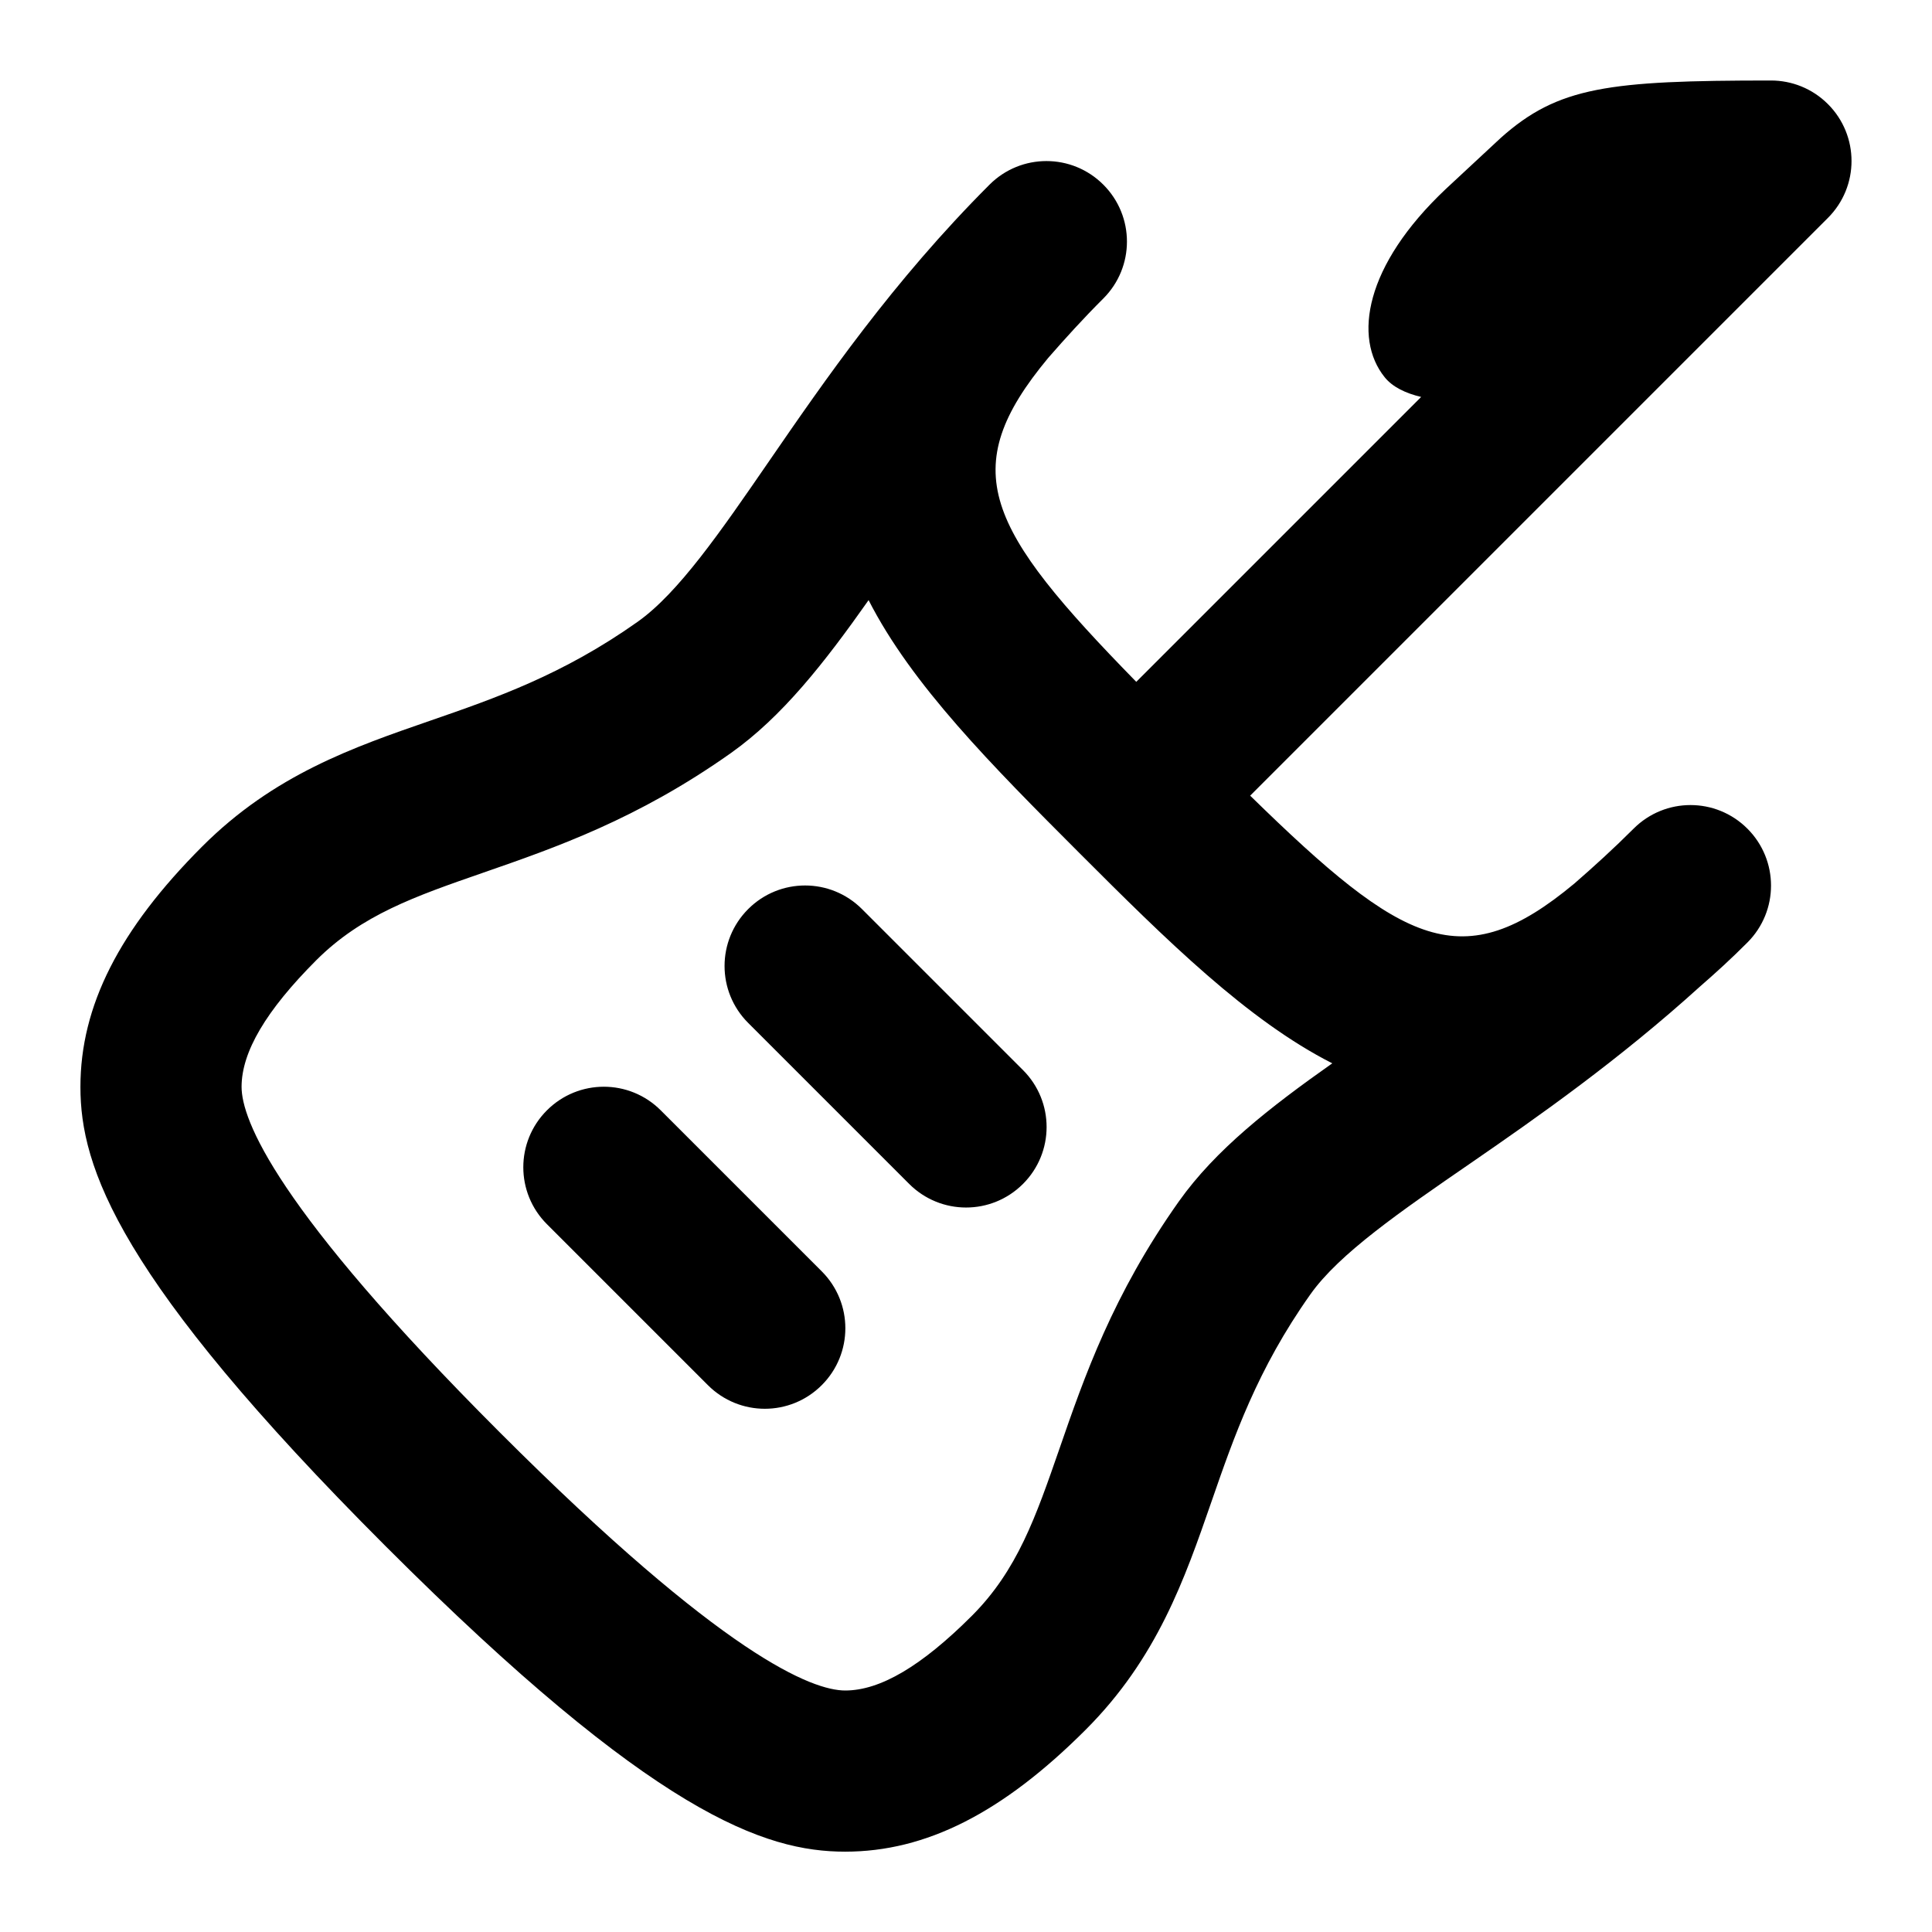 <svg id="Layer_1" viewBox="0 0 24 24" xmlns="http://www.w3.org/2000/svg" data-name="Layer 1"><path d="m22.707 1.293c-.195-.195-.451-.293-.707-.293-2.019 0-2.644.077-3.356.712l-.683.635c-1.01.952-1.151 1.852-.761 2.338.1.125.265.201.454.246l-3.539 3.539c-1.865-1.908-2.251-2.633-1.093-4.025.215-.246.439-.493.684-.737.391-.391.391-1.023 0-1.414s-1.023-.391-1.414 0c-1.201 1.201-2.052 2.438-2.737 3.433-.605.879-1.127 1.638-1.634 1.997-.929.658-1.768.949-2.578 1.229-.954.33-1.94.671-2.831 1.562-1.032 1.033-1.513 1.982-1.513 2.987 0 .994.459 2.373 3.793 5.707s4.712 3.793 5.707 3.793c1.004 0 1.954-.481 2.987-1.514.89-.89 1.231-1.876 1.562-2.83.281-.811.571-1.649 1.23-2.579.358-.506 1.118-1.029 1.997-1.634.832-.573 1.835-1.277 2.843-2.19.192-.167.388-.345.589-.547.391-.391.391-1.023 0-1.414s-1.023-.391-1.414 0c-.244.244-.489.467-.735.681-1.393 1.16-2.119.775-4.028-1.091l7.177-7.177c.391-.391.391-1.023 0-1.414zm-8.061 13.629c-.823 1.162-1.176 2.181-1.487 3.08-.292.841-.521 1.505-1.086 2.07-.625.625-1.139.928-1.573.928-.405 0-1.502-.417-4.292-3.207s-3.207-3.887-3.207-4.292c0-.434.304-.948.928-1.573.565-.564 1.229-.794 2.07-1.086.899-.312 1.918-.665 3.08-1.487.638-.452 1.162-1.121 1.711-1.9.535 1.05 1.525 2.047 2.617 3.14s2.092 2.08 3.143 2.614c-.78.55-1.451 1.075-1.904 1.713zm-1.938-1.629c.391.391.391 1.023 0 1.414s-1.023.391-1.414 0l-2-2c-.391-.391-.391-1.023 0-1.414s1.023-.391 1.414 0zm-2.5 2.5c.391.391.391 1.023 0 1.414s-1.023.391-1.414 0l-2-2c-.391-.391-.391-1.023 0-1.414s1.023-.391 1.414 0z"/></svg>